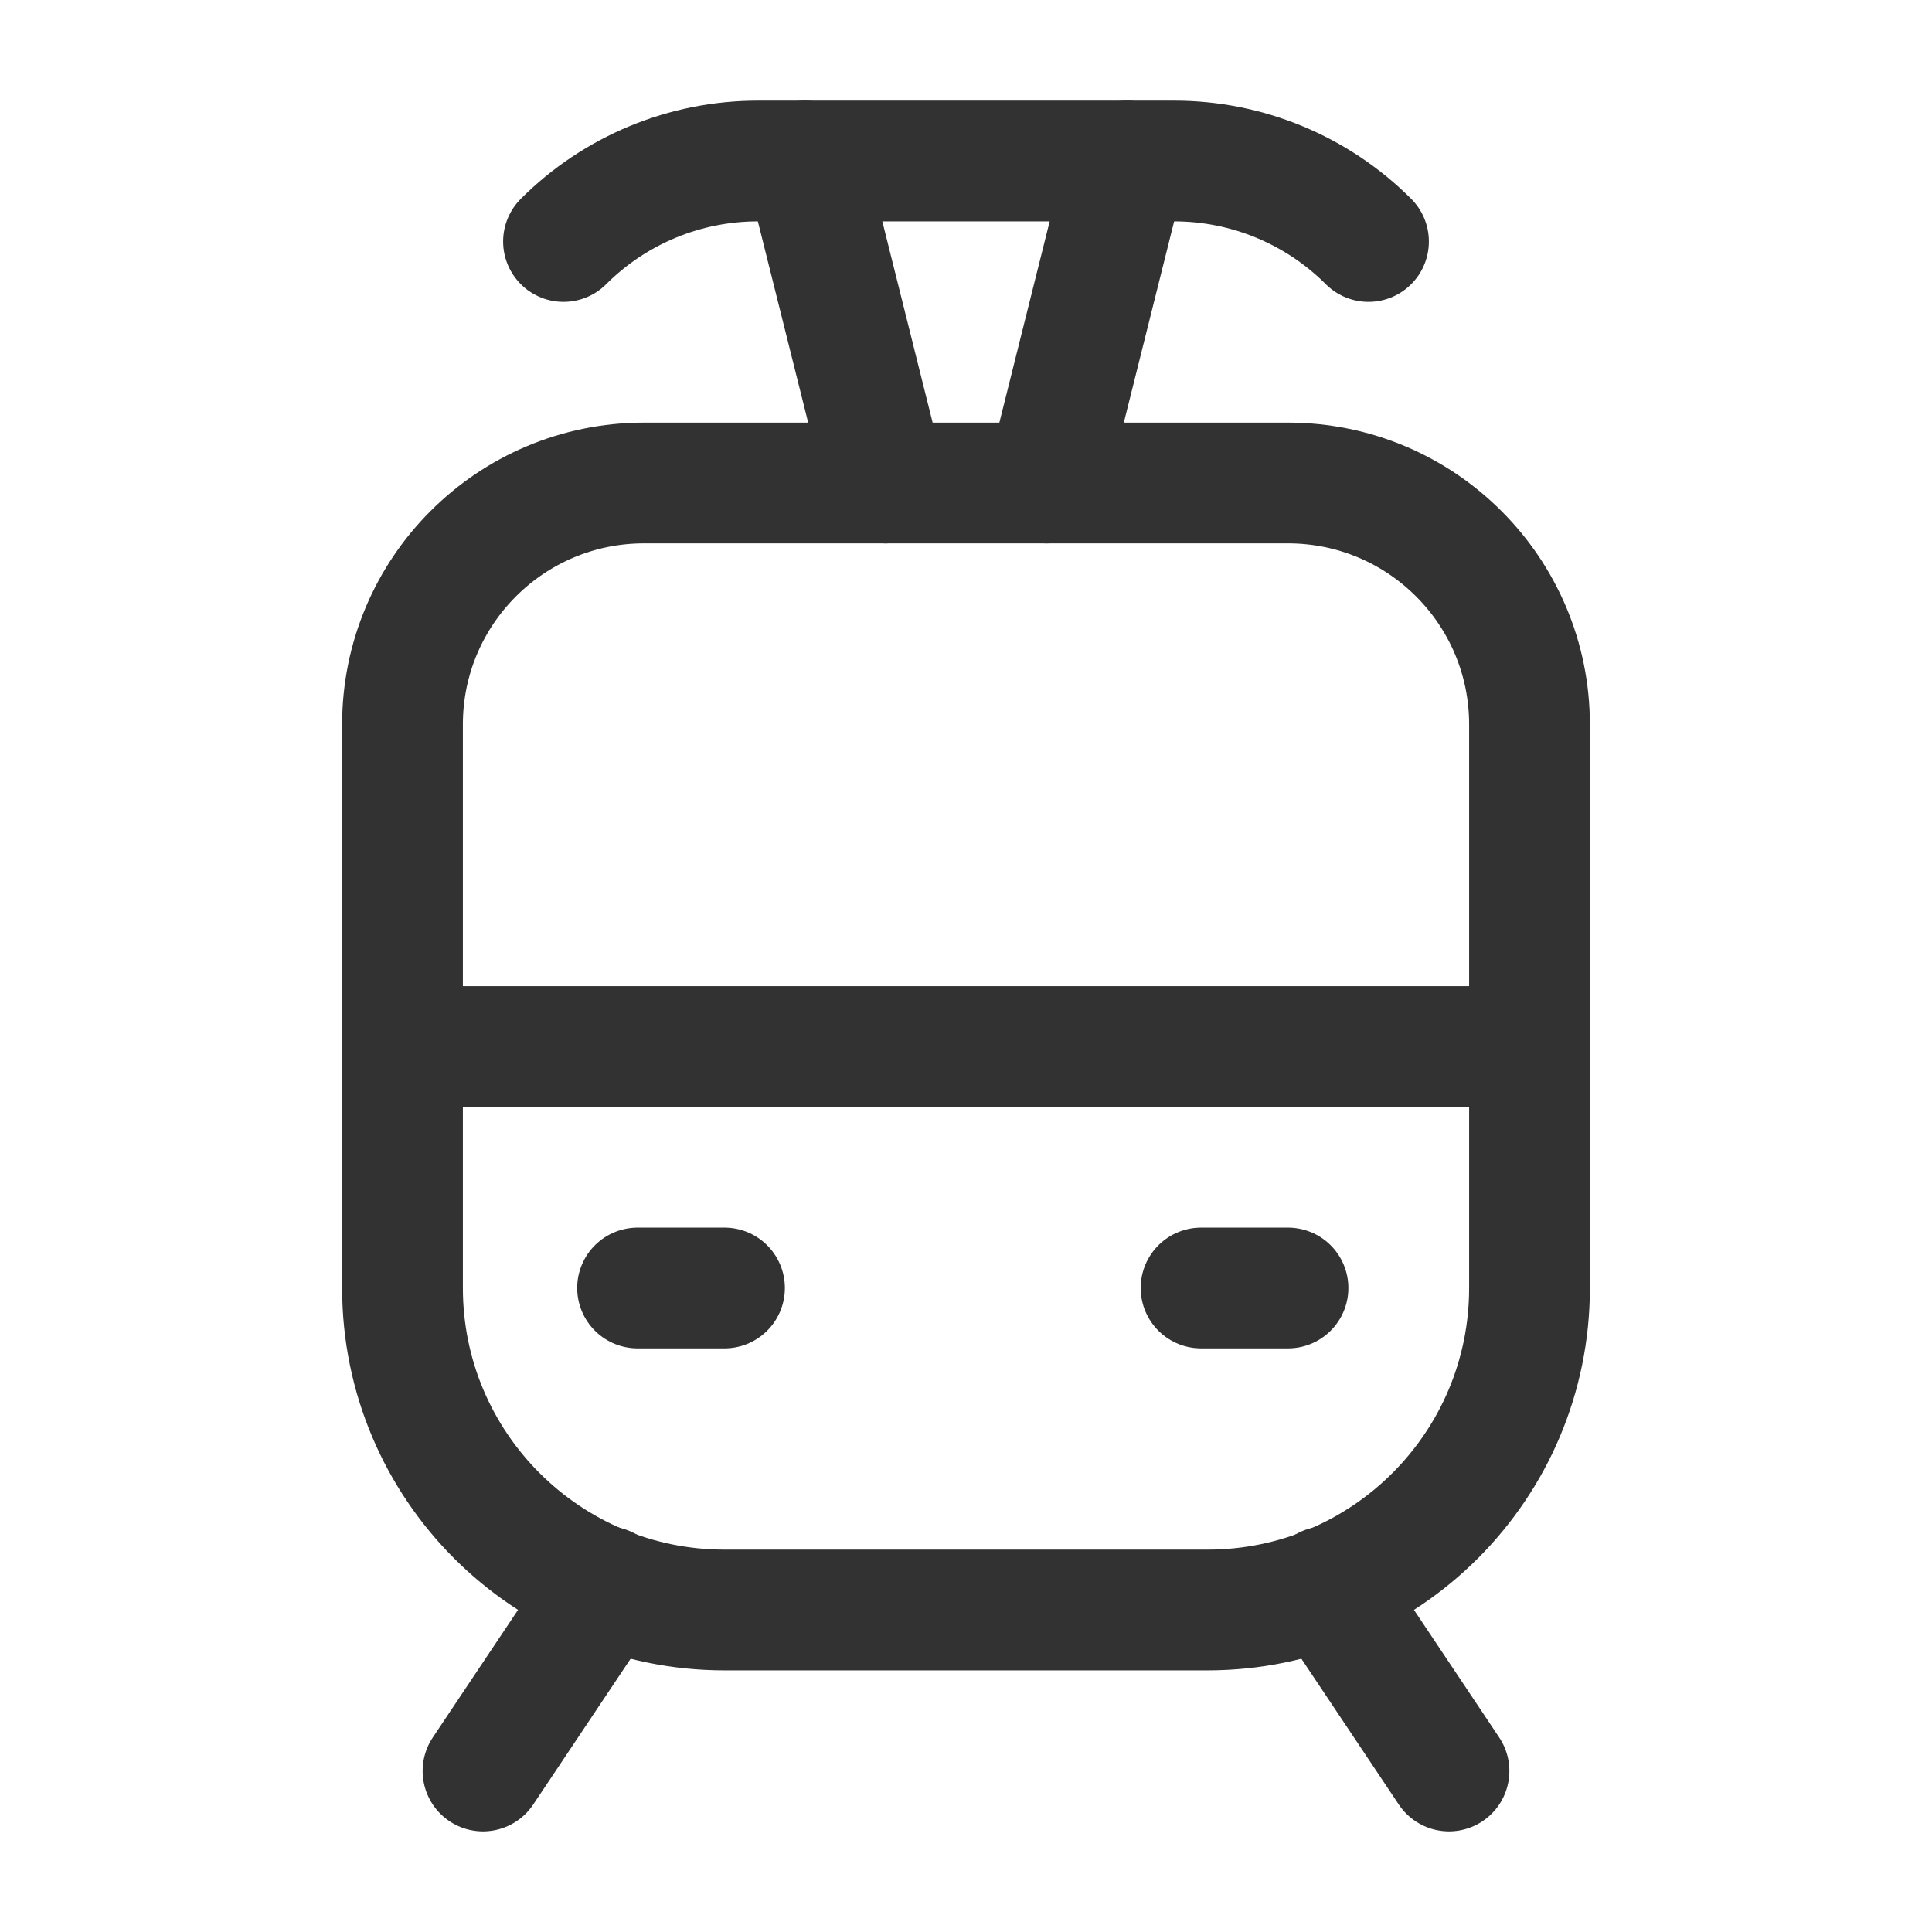 <?xml version="1.0" encoding="UTF-8"?><svg version="1.1" viewBox="0 0 24 24" xmlns="http://www.w3.org/2000/svg" xmlns:xlink="http://www.w3.org/1999/xlink"><g stroke-linecap="round" stroke-width="1.5" stroke="#323232" fill="none" stroke-linejoin="round"><path d="M15 20h-6c-2.209 0-4-1.791-4-4v-7c0-1.657 1.343-3 3-3h8c1.657 0 3 1.343 3 3v7c0 2.209-1.791 4-4 4Z"></path><line x1="7.92" x2="9" y1="16" y2="16"></line><line x1="16" x2="14.92" y1="16" y2="16"></line><path d="M7 3v0c.64-.64 1.509-1 2.414-1h5.172c.905 0 1.774.36 2.414 1v0"></path><line x1="11" x2="10" y1="6" y2="2"></line><line x1="13" x2="14" y1="6" y2="2"></line><line x1="18" x2="16.47" y1="22" y2="19.71"></line><line x1="7.53" x2="6" y1="19.71" y2="22"></line><line x1="19" x2="5" y1="13" y2="13"></line></g><path fill="none" d="M0 0h24v24h-24v-24Z"></path></svg>